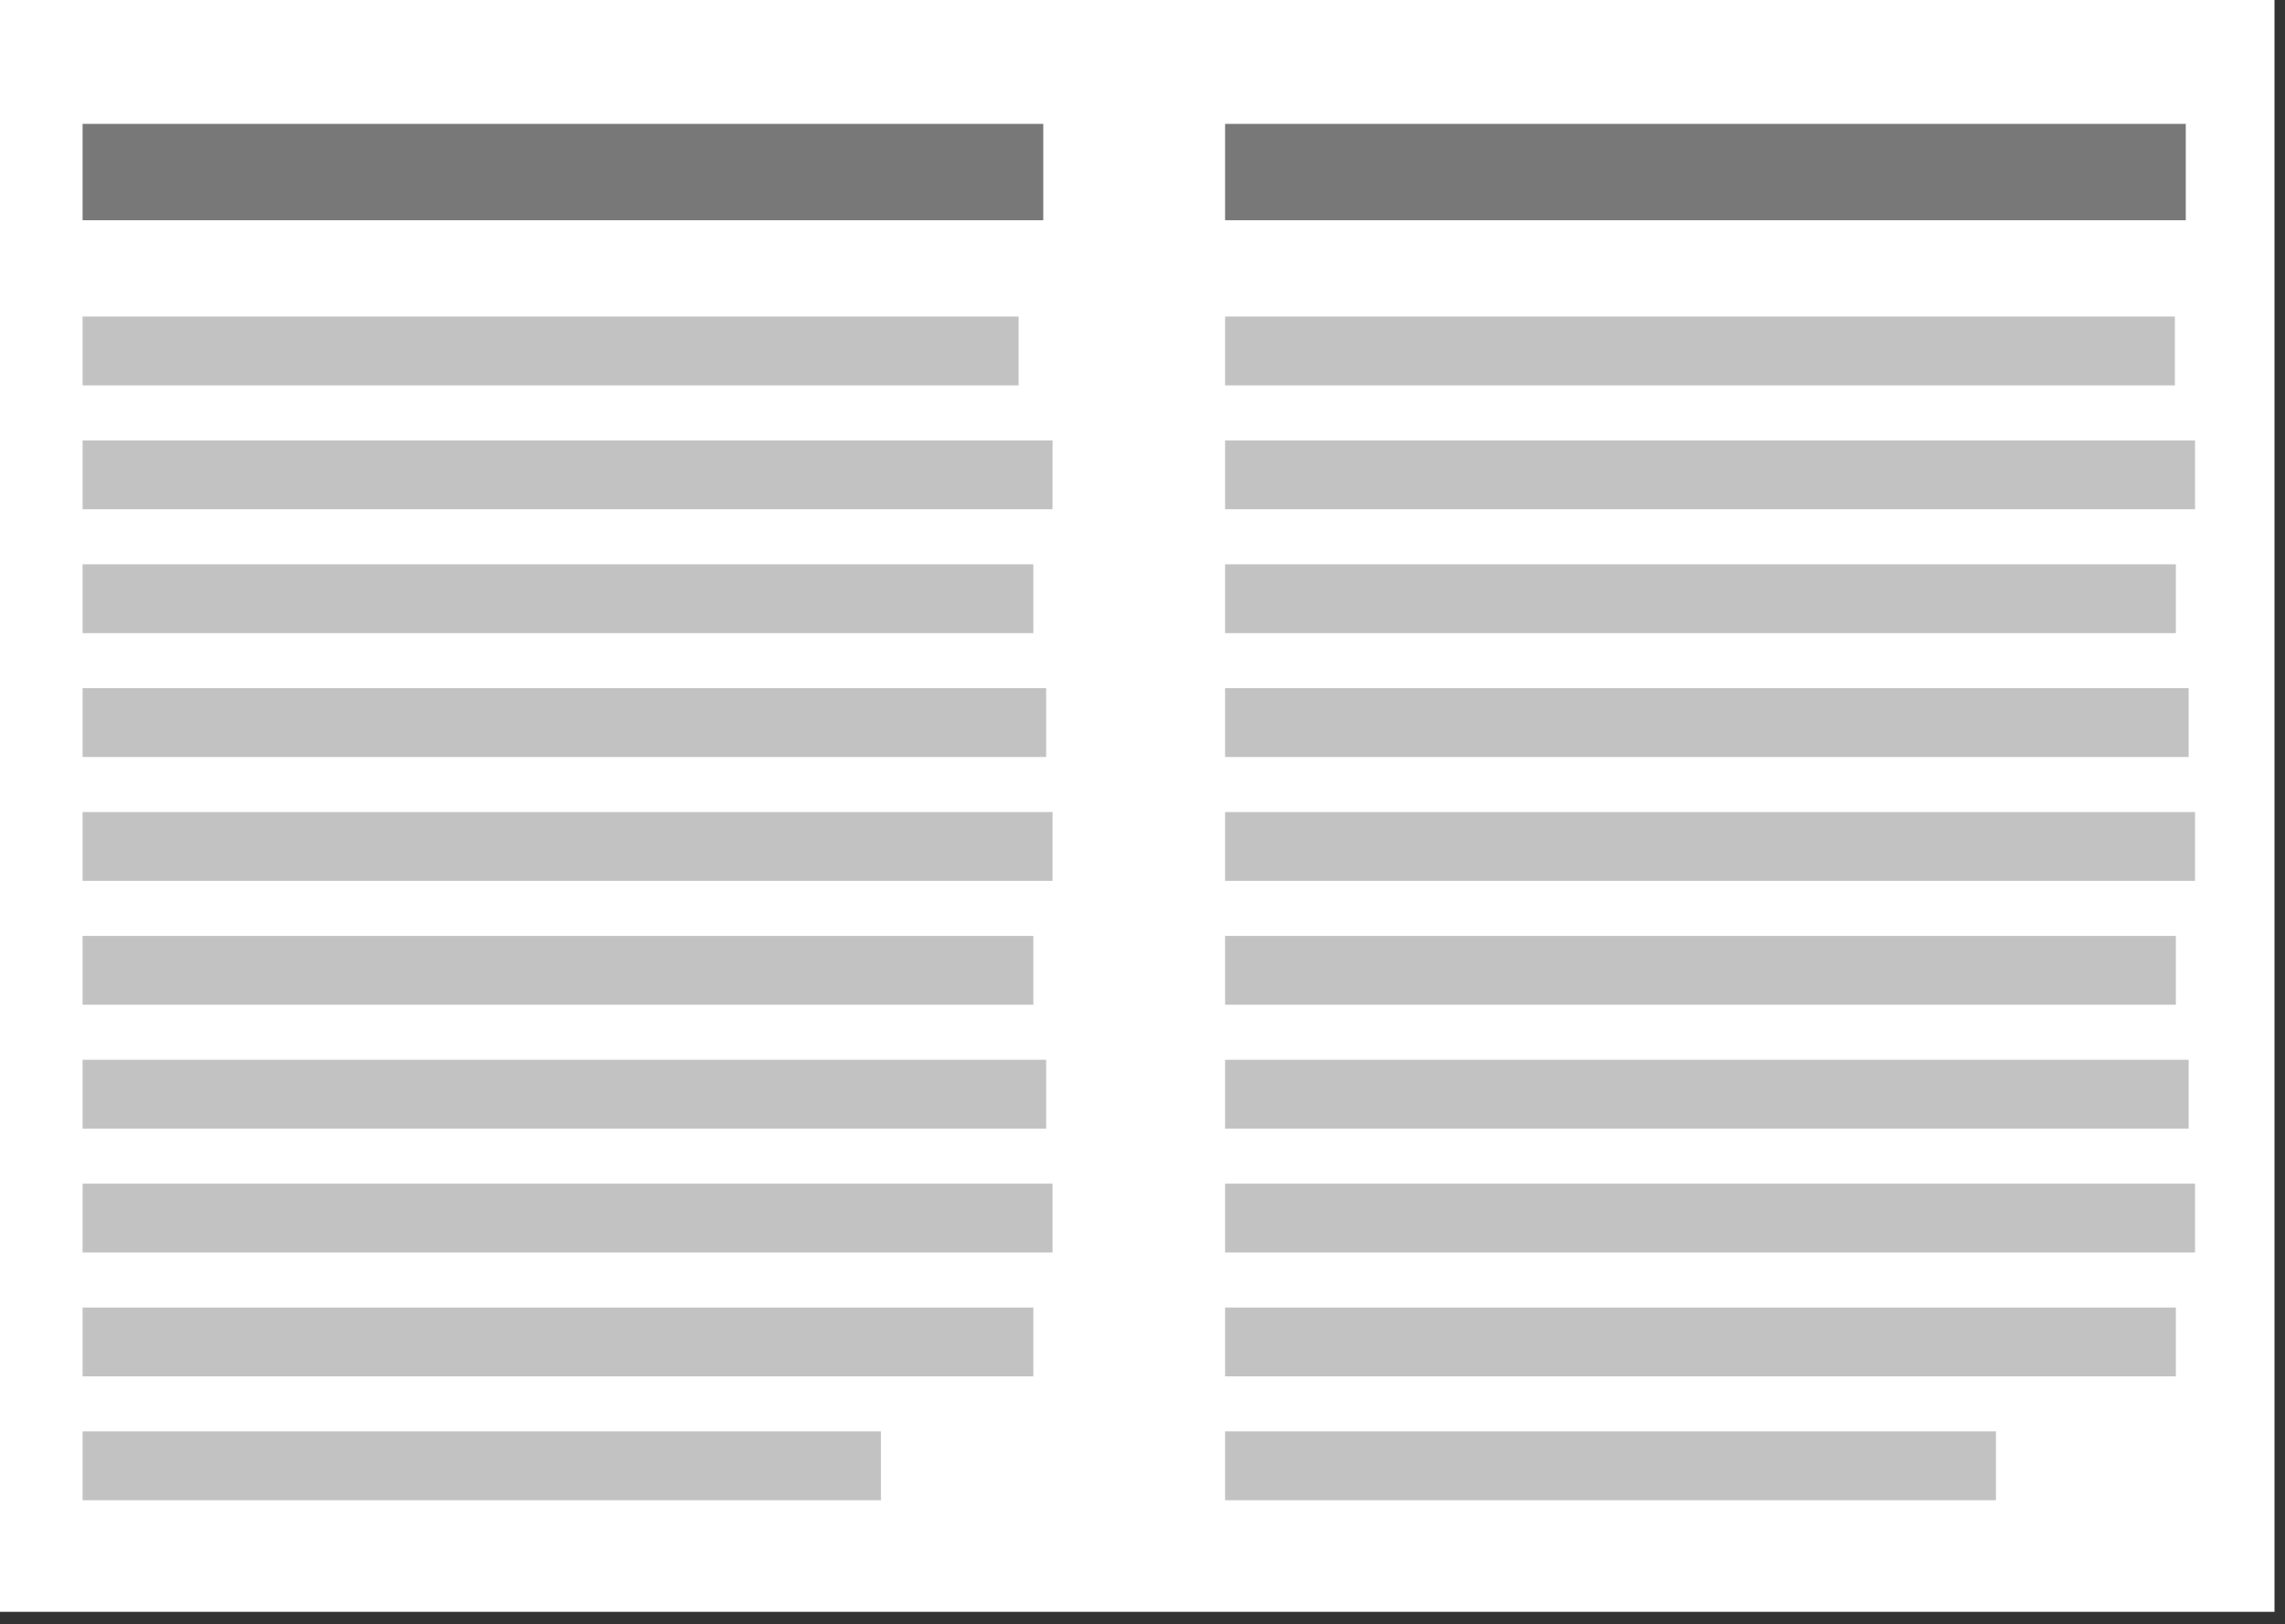 <?xml version="1.0" encoding="UTF-8" standalone="no"?>
<svg width="166px" height="118px" viewBox="0 0 166 118" version="1.1" xmlns="http://www.w3.org/2000/svg" xmlns:xlink="http://www.w3.org/1999/xlink">
    <rect x="0" y="0" width="166" height="118" fill="#333333" stroke="none"/>
    <defs></defs>
    <g id="Blocks" stroke="none" stroke-width="1" fill="none" fill-rule="evenodd">
        <g transform="translate(-203, -26)" id="text-6-6">
            <g transform="translate(203, 26)">
                <g id="Block-Frame" fill="#FFFFFF">
                    <rect id="Block-Border-Add-in-CSS" x="0" y="0" width="165.237" height="117.108"></rect>
                </g>
                <path id="Path-35" stroke="#979797" d=""></path>
                <path d="M74,28 L6,28 L6,23 L74,23 L74,28 Z" id="Rectangle-10-Copy-70" fill="#C2C2C2"></path>
                <path d="M75.792,16 L6,16 L6,9 L75.792,9 L75.792,16 Z" id="Rectangle-10-Copy-60" fill="#787878"></path>
                <path d="M76.465,37 L48.545,37 L6,37 L6,32 L76.465,32 L76.465,37 Z" id="Rectangle-10-Copy-61" fill="#C2C2C2"></path>
                <path d="M76.001,55 L48.265,55 L6,55 L6,50 L76.001,50 L76.001,55 Z" id="Rectangle-10-Copy-62" fill="#C2C2C2"></path>
                <path d="M75.071,46 L47.703,46 L6,46 L6,41 L75.071,41 L75.071,46 Z" id="Rectangle-10-Copy-63" fill="#C2C2C2"></path>
                <path d="M76.465,64 L48.545,64 L6,64 L6,59 L76.465,59 L76.465,64 Z" id="Rectangle-10-Copy-64" fill="#C2C2C2"></path>
                <path d="M75.071,73 L47.703,73 L6,73 L6,68 L75.071,68 L75.071,73 Z" id="Rectangle-10-Copy-65" fill="#C2C2C2"></path>
                <path d="M76.001,82 L48.265,82 L6,82 L6,77 L76.001,77 L76.001,82 Z" id="Rectangle-10-Copy-66" fill="#C2C2C2"></path>
                <path d="M76.465,91 L48.545,91 L6,91 L6,86 L76.465,86 L76.465,91 Z" id="Rectangle-10-Copy-67" fill="#C2C2C2"></path>
                <path d="M75.071,100 L47.703,100 L6,100 L6,95 L75.071,95 L75.071,100 Z" id="Rectangle-10-Copy-68" fill="#C2C2C2"></path>
                <path d="M64,109 L41.019,109 L6,109 L6,104 L64,104 L64,109 Z" id="Rectangle-10-Copy-69" fill="#C2C2C2"></path>
                <path d="M158,28 L89,28 L89,23 L158,23 L158,28 Z" id="Rectangle-10-Copy-81" fill="#C2C2C2"></path>
                <path d="M158.792,16 L89,16 L89,9 L158.792,9 L158.792,16 Z" id="Rectangle-10-Copy-71" fill="#787878"></path>
                <path d="M159.465,37 L131.545,37 L89,37 L89,32 L159.465,32 L159.465,37 Z" id="Rectangle-10-Copy-72" fill="#C2C2C2"></path>
                <path d="M159.001,55 L131.265,55 L89,55 L89,50 L159.001,50 L159.001,55 Z" id="Rectangle-10-Copy-73" fill="#C2C2C2"></path>
                <path d="M158.071,46 L130.703,46 L89,46 L89,41 L158.071,41 L158.071,46 Z" id="Rectangle-10-Copy-74" fill="#C2C2C2"></path>
                <path d="M159.465,64 L131.545,64 L89,64 L89,59 L159.465,59 L159.465,64 Z" id="Rectangle-10-Copy-75" fill="#C2C2C2"></path>
                <path d="M158.071,73 L130.703,73 L89,73 L89,68 L158.071,68 L158.071,73 Z" id="Rectangle-10-Copy-76" fill="#C2C2C2"></path>
                <path d="M159.001,82 L131.265,82 L89,82 L89,77 L159.001,77 L159.001,82 Z" id="Rectangle-10-Copy-77" fill="#C2C2C2"></path>
                <path d="M159.465,91 L131.545,91 L89,91 L89,86 L159.465,86 L159.465,91 Z" id="Rectangle-10-Copy-78" fill="#C2C2C2"></path>
                <path d="M158.071,100 L130.703,100 L89,100 L89,95 L158.071,95 L158.071,100 Z" id="Rectangle-10-Copy-79" fill="#C2C2C2"></path>
                <path d="M145,109 L122.811,109 L89,109 L89,104 L145,104 L145,109 Z" id="Rectangle-10-Copy-80" fill="#C2C2C2"></path>
            </g>
        </g>
    </g>
</svg>